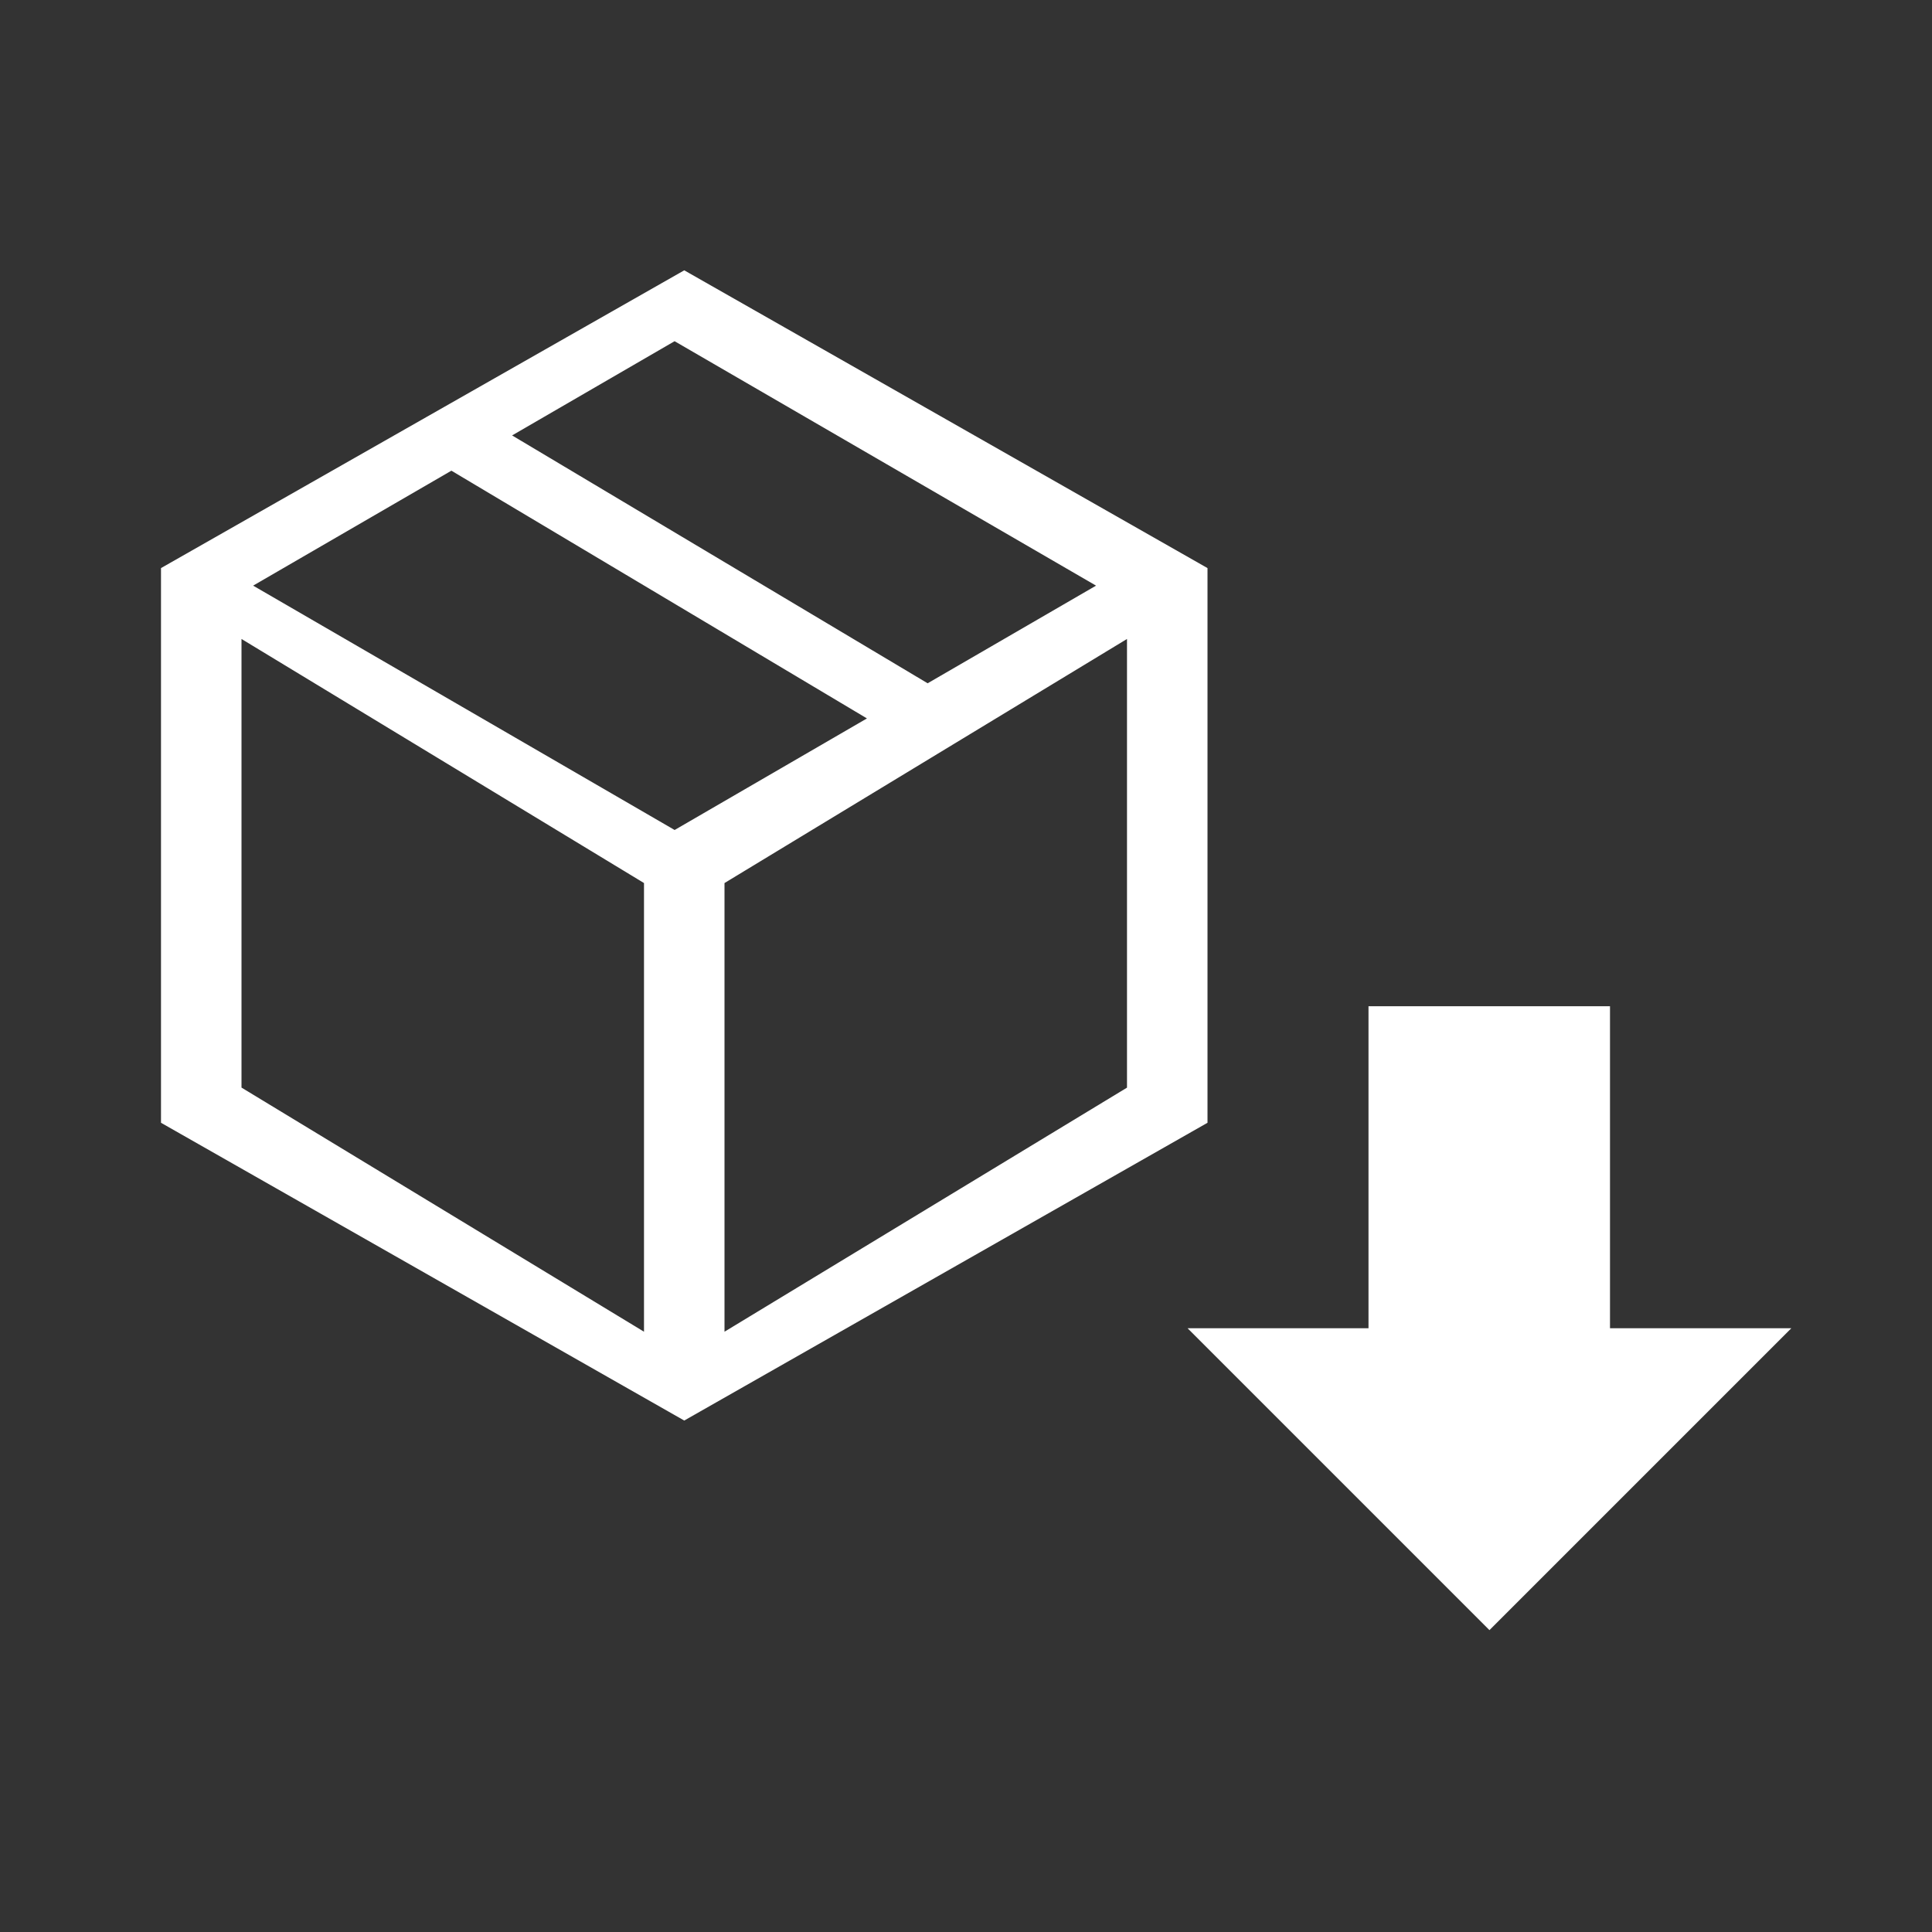 <?xml version="1.0" encoding="utf-8"?>
<!-- Generator: Adobe Illustrator 16.0.4, SVG Export Plug-In . SVG Version: 6.00 Build 0)  -->
<!DOCTYPE svg PUBLIC "-//W3C//DTD SVG 1.1//EN" "http://www.w3.org/Graphics/SVG/1.1/DTD/svg11.dtd">
<svg version="1.1" id="icon" xmlns="http://www.w3.org/2000/svg" xmlns:xlink="http://www.w3.org/1999/xlink" x="0px" y="0px"
     width="48px" height="48px" viewBox="0 0 48 48" enable-background="new 0 0 48 48" xml:space="preserve">
<rect x="0" y="0" width="48" height="48" fill="#333333" stroke="none"/>
<polygon fill="#FFFFFF" points="40,33 40,25 34,25 34,33 29.505,33 37.005,40.5 44.505,33 "/>
    <path fill="#FFFFFF" d="M17,6.716L4,14.114v13.781l13,7.398l13-7.398V14.114L17,6.716z M27.231,14.55l-4.184,2.426l-10.324-6.158
	l4.037-2.341L27.231,14.55z M16.761,20.621L6.289,14.55l4.926-2.856l10.324,6.155L16.761,20.621z M6,15.875l10,6.064v11.147
	L6,27.021V15.875z M18,33.086V21.939l10-6.064v11.147L18,33.086z"/>
</svg>
